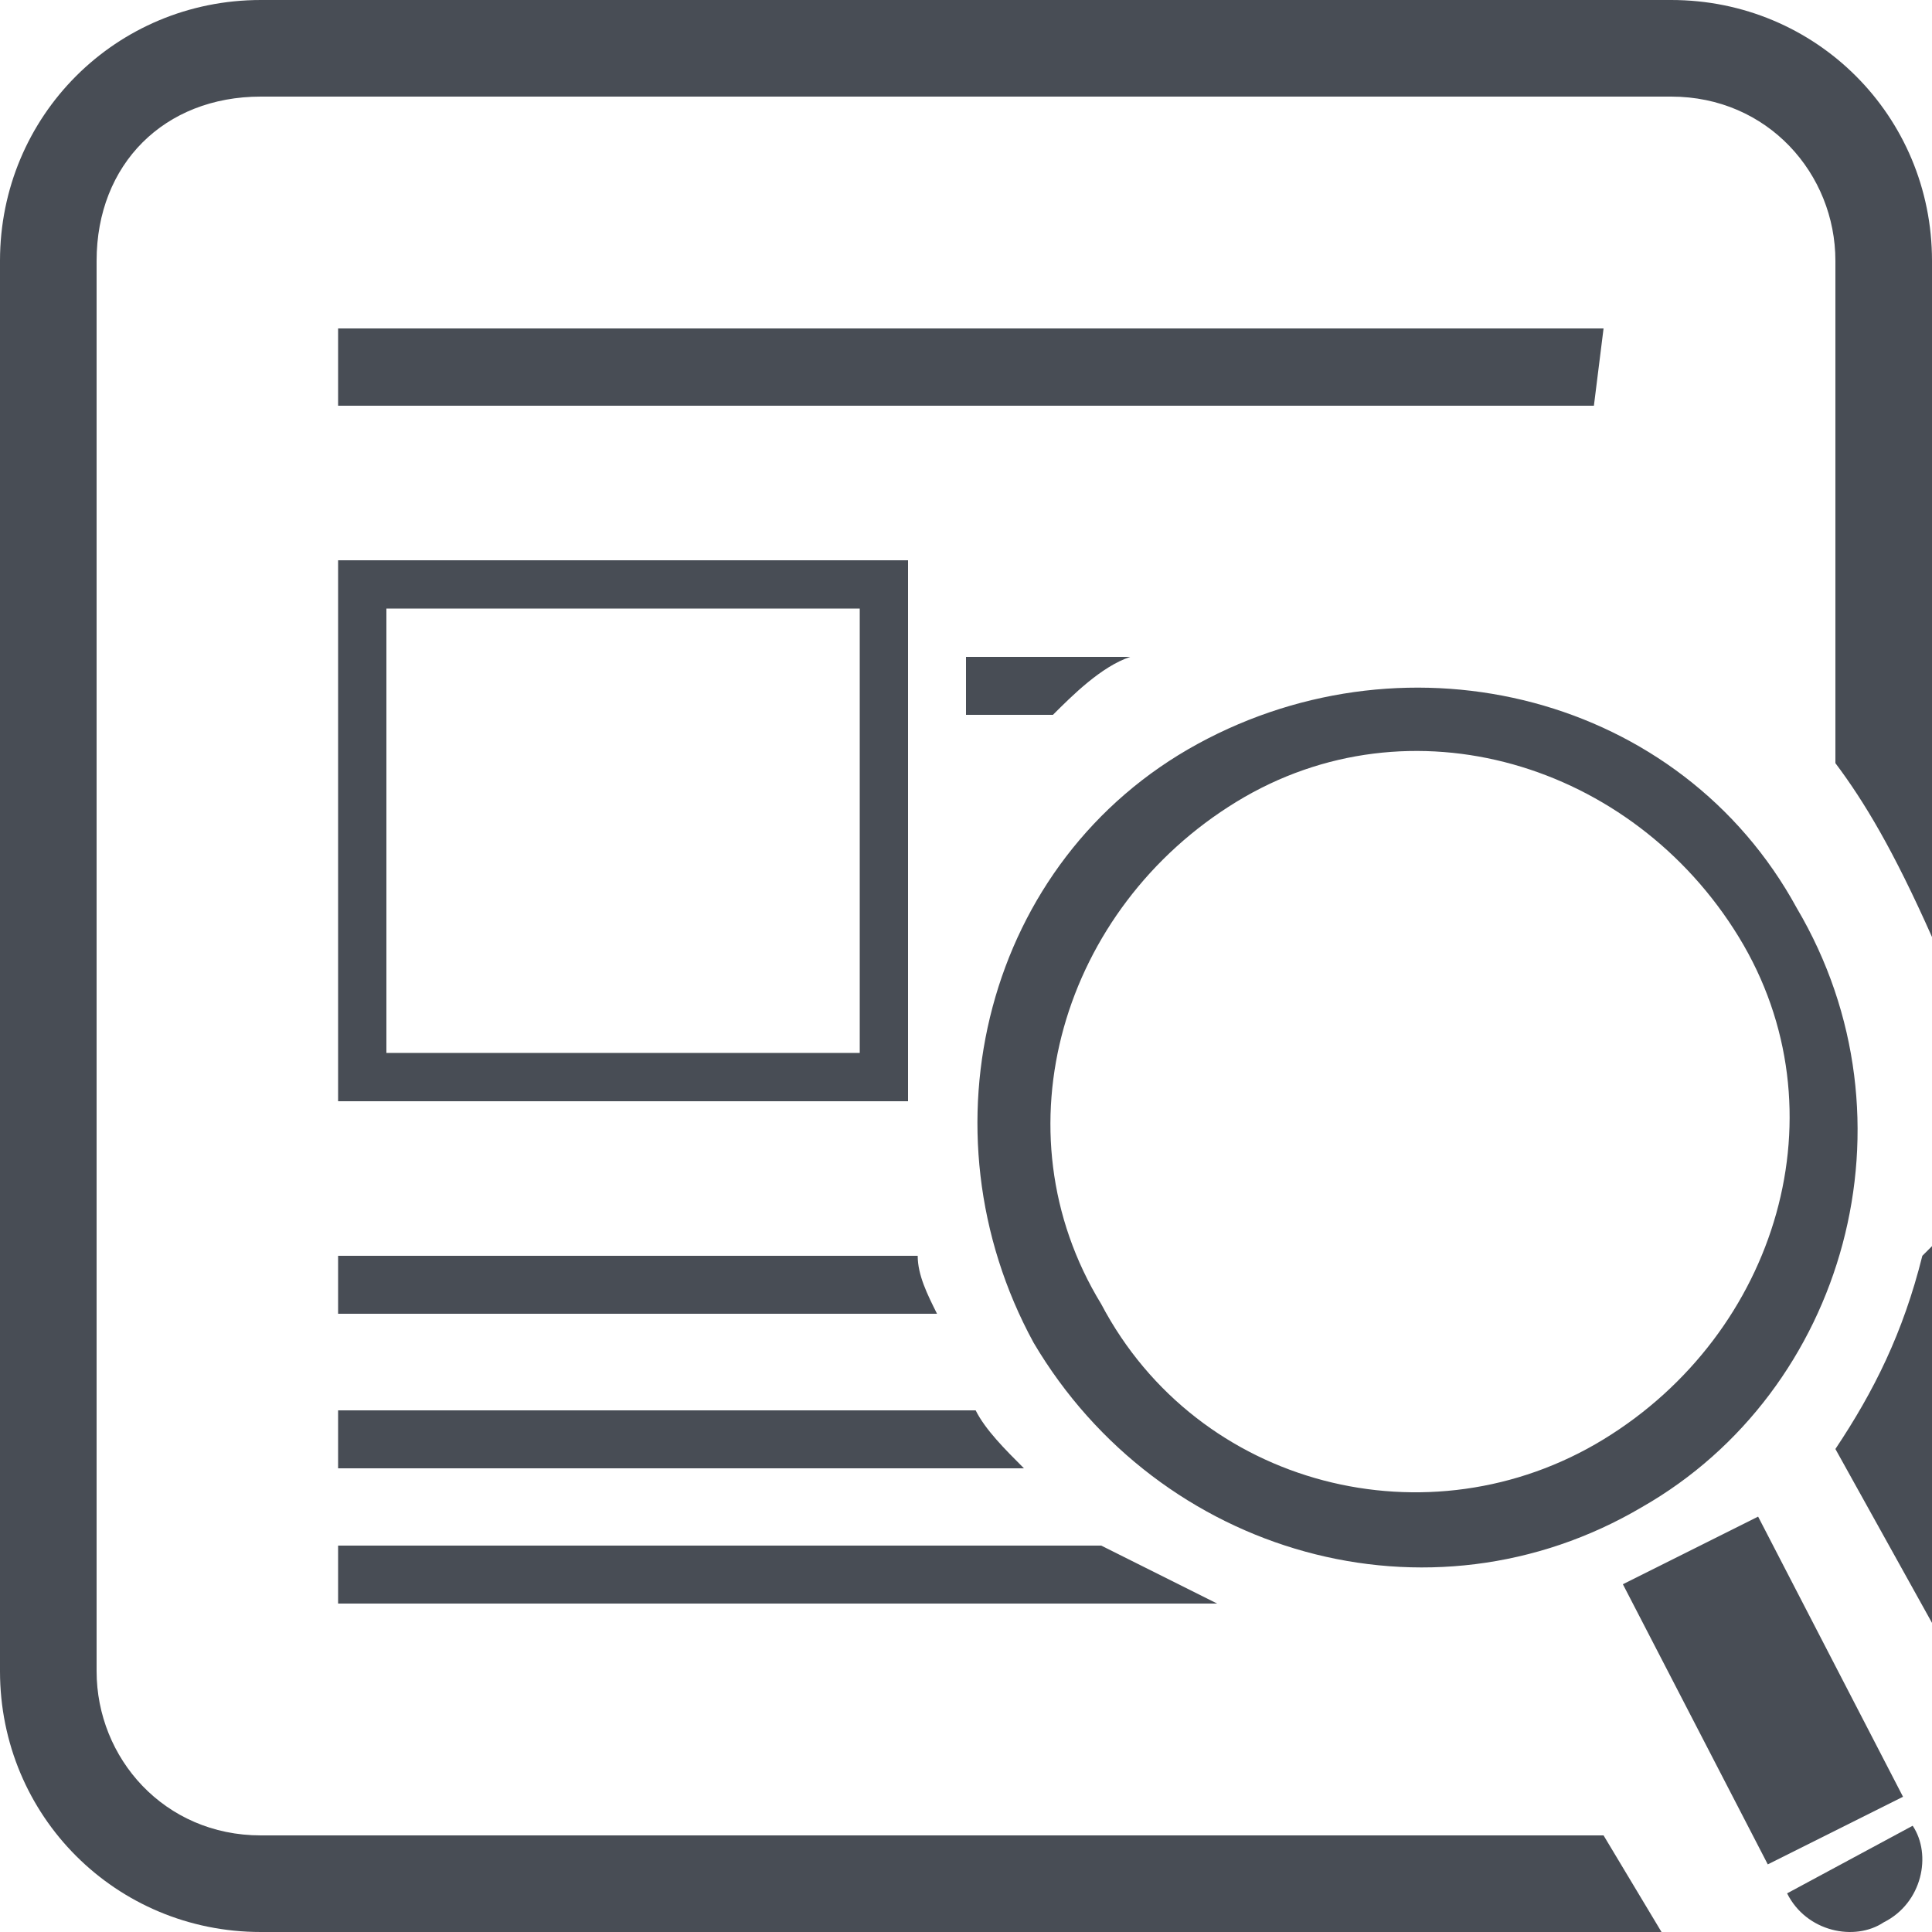 <?xml version="1.0" encoding="utf-8"?>
<!-- Generator: Adobe Illustrator 19.2.0, SVG Export Plug-In . SVG Version: 6.00 Build 0)  -->
<svg version="1.1" id="Layer_1" xmlns="http://www.w3.org/2000/svg" xmlns:xlink="http://www.w3.org/1999/xlink" x="0px" y="0px"
	 viewBox="0 0 20 20" style="enable-background:new 0 0 20 20;" xml:space="preserve">
<style type="text/css">
	.st0{fill:#484D55;}
</style>
<g>
	<path class="st0" d="M16.5,4.2h-13V3.4h13.1L16.5,4.2L16.5,4.2z M3.5,15.2h7.1c-0.2-0.2-0.4-0.4-0.5-0.6H3.5V15.2z M3.5,13.6h6.2
		c-0.1-0.2-0.2-0.4-0.2-0.6h-6V13.6z M10.9,7.4c0.2-0.2,0.5-0.5,0.8-0.6H10v0.6H10.9z M3.5,16.6h9.1c-0.4-0.2-0.8-0.4-1.2-0.6H3.5
		V16.6z M19.9,13c-0.2,0.8-0.5,1.4-0.9,2l1,1.8v-3.9C20,12.9,20,12.9,19.9,13L19.9,13z M10.7,13.9c-1.2-2.2-0.5-5,1.7-6.2
		s5-0.5,6.2,1.7c1.3,2.2,0.5,5-1.6,6.2C14.8,16.9,12,16.1,10.7,13.9L10.7,13.9z M16.6,14.9c1.8-1.1,2.5-3.4,1.4-5.2
		s-3.4-2.5-5.2-1.4s-2.5,3.4-1.4,5.2C12.4,15.4,14.8,16,16.6,14.9L16.6,14.9z"/>
	<path class="st0" d="M16.6,19H2.7c-1,0-1.7-0.8-1.7-1.7V2.7C1,1.7,1.7,1,2.7,1h14.6c1,0,1.7,0.8,1.7,1.7v5.2c0.3,0.4,0.6,0.9,1,1.8
		v-7C20,1.2,18.8,0,17.3,0H2.7C1.2,0,0,1.2,0,2.7v14.6C0,18.8,1.2,20,2.7,20h14.5L16.6,19z"/>
	<g>
		<path class="st0" d="M9.4,11.4H3.5V5.8h5.9V11.4z M4,10.9h4.9V6.3H4V10.9z"/>
	</g>
</g>
<g>
	<polygon class="st0" points="18.2,15.7 16.8,16.4 18.3,19.3 19.7,18.6 	"/>
	<path class="st0" d="M18.5,19.6c0.2,0.4,0.7,0.5,1,0.3c0.4-0.2,0.5-0.7,0.3-1L18.5,19.6z"/>
</g>
</svg>
